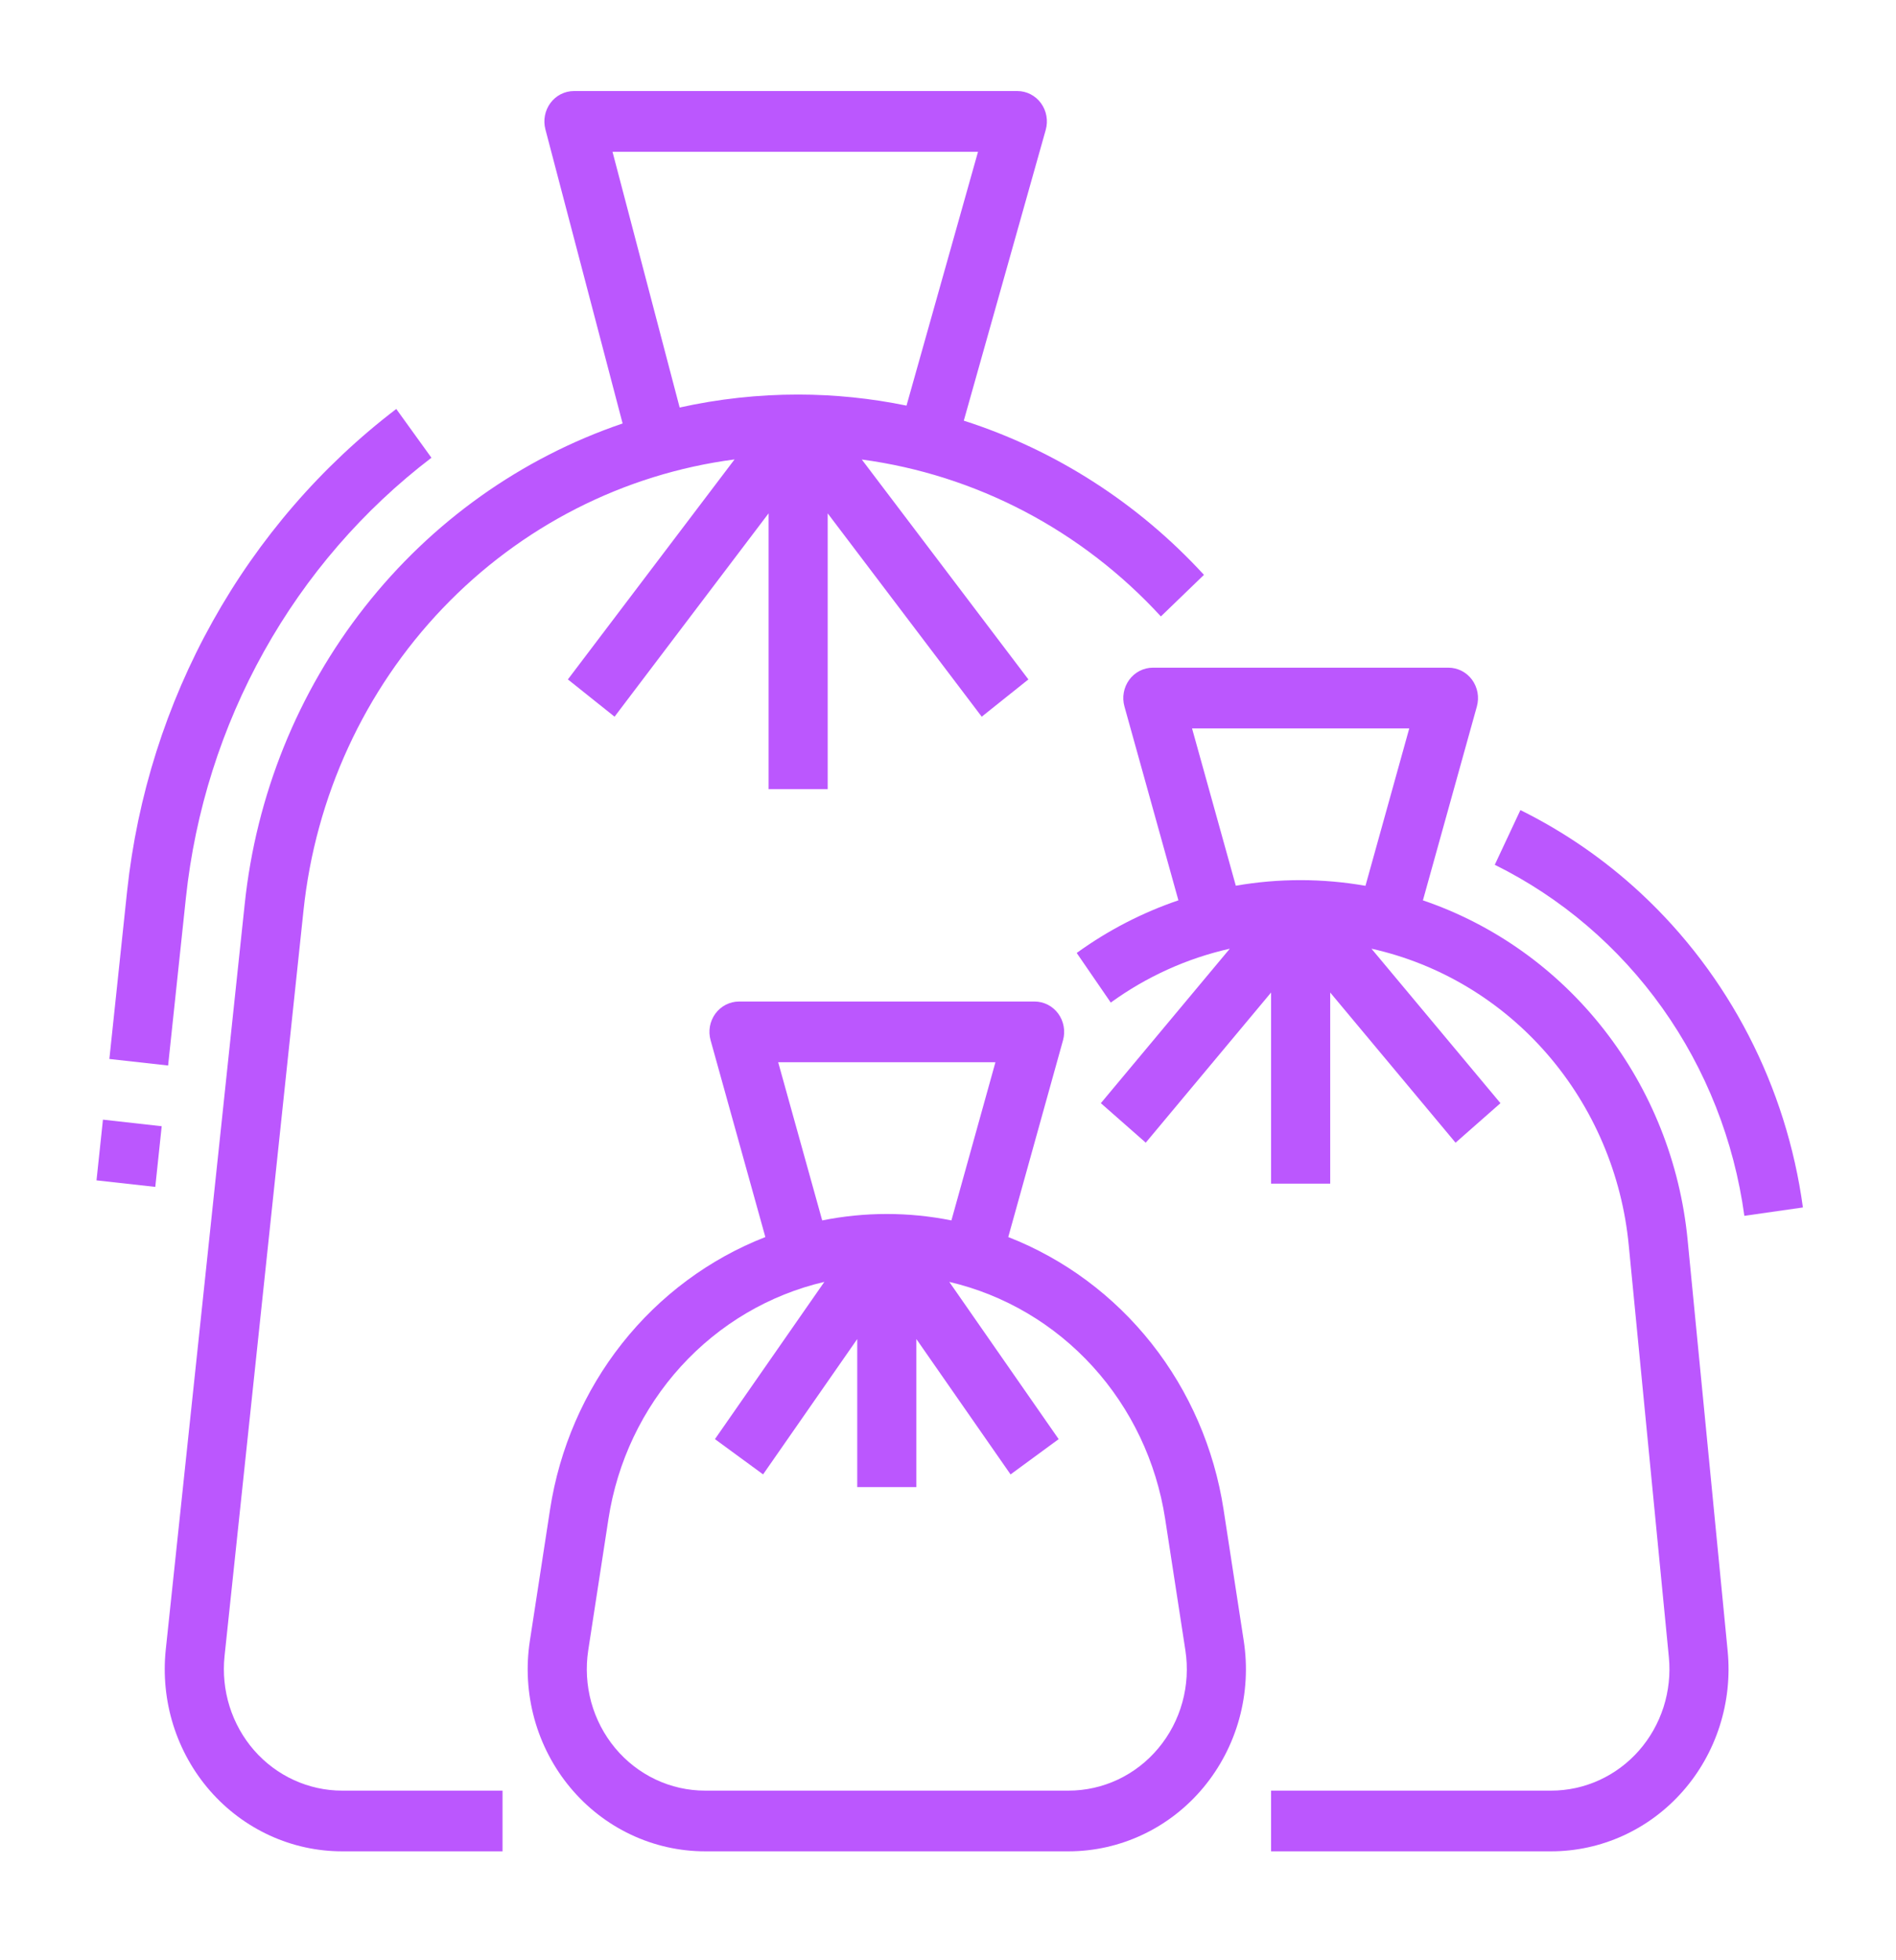 <svg width="60" height="62" viewBox="0 0 60 62" fill="none" xmlns="http://www.w3.org/2000/svg">
<path d="M38.72 47.74C38.424 45.816 37.639 44.005 36.443 42.493C35.246 40.98 33.681 39.819 31.907 39.126L33.64 32.901C33.68 32.758 33.687 32.608 33.66 32.462C33.634 32.316 33.575 32.178 33.488 32.059C33.401 31.941 33.288 31.844 33.158 31.778C33.028 31.712 32.886 31.677 32.741 31.677H23.386C23.241 31.677 23.099 31.712 22.969 31.778C22.839 31.844 22.727 31.941 22.639 32.059C22.552 32.178 22.493 32.316 22.466 32.462C22.44 32.608 22.447 32.758 22.487 32.901L24.22 39.126C22.445 39.819 20.881 40.98 19.684 42.493C18.488 44.006 17.703 45.816 17.407 47.741L16.768 51.897C16.641 52.719 16.69 53.56 16.91 54.361C17.131 55.162 17.518 55.904 18.045 56.537C18.572 57.17 19.226 57.678 19.963 58.026C20.699 58.374 21.501 58.555 22.312 58.555H33.815C34.626 58.555 35.428 58.374 36.164 58.026C36.901 57.678 37.555 57.17 38.082 56.537C38.609 55.904 38.996 55.162 39.217 54.361C39.437 53.56 39.486 52.719 39.359 51.897L38.72 47.74ZM24.626 33.597H31.501L30.108 38.6C28.758 38.329 27.369 38.329 26.019 38.6L24.626 33.597ZM36.66 55.29C36.309 55.712 35.873 56.051 35.382 56.283C34.89 56.515 34.356 56.635 33.815 56.635H22.312C21.771 56.635 21.237 56.515 20.746 56.283C20.255 56.05 19.818 55.712 19.467 55.29C19.116 54.868 18.858 54.373 18.71 53.839C18.564 53.305 18.531 52.745 18.615 52.197L19.255 48.04C19.533 46.233 20.332 44.553 21.55 43.216C22.768 41.88 24.348 40.95 26.087 40.544L22.625 45.517L24.148 46.633L27.128 42.352V47.036H28.999V42.352L31.98 46.634L33.502 45.518L30.041 40.545C31.779 40.95 33.359 41.881 34.577 43.217C35.795 44.553 36.594 46.233 36.872 48.04L37.512 52.197C37.596 52.745 37.564 53.305 37.417 53.839C37.27 54.373 37.012 54.868 36.66 55.29Z" fill="#BB57FE"/>
<path d="M53.405 39.209C53.168 36.781 52.251 34.475 50.764 32.571C49.278 30.666 47.286 29.244 45.029 28.477L46.737 22.342C46.776 22.199 46.783 22.049 46.757 21.903C46.73 21.757 46.671 21.619 46.584 21.5C46.497 21.381 46.384 21.285 46.255 21.219C46.125 21.153 45.982 21.118 45.837 21.118H36.483C36.338 21.118 36.195 21.153 36.065 21.219C35.936 21.285 35.823 21.381 35.736 21.5C35.649 21.619 35.589 21.757 35.563 21.903C35.536 22.049 35.543 22.199 35.583 22.342L37.291 28.476C36.144 28.866 35.06 29.427 34.073 30.141L35.151 31.71C36.283 30.89 37.564 30.31 38.918 30.006L34.837 34.892L36.258 36.141L40.224 31.392V37.437H42.095V31.392L46.062 36.142L47.483 34.892L43.401 30.006C45.553 30.485 47.501 31.653 48.964 33.341C50.427 35.029 51.331 37.151 51.544 39.4L52.812 52.413C52.864 52.947 52.806 53.486 52.643 53.996C52.479 54.505 52.214 54.974 51.863 55.372C51.512 55.77 51.084 56.088 50.606 56.305C50.128 56.523 49.611 56.635 49.088 56.635H40.224V58.555H49.088C49.872 58.555 50.648 58.386 51.364 58.06C52.081 57.733 52.723 57.257 53.249 56.66C53.776 56.063 54.174 55.36 54.419 54.596C54.664 53.832 54.751 53.023 54.673 52.222L53.405 39.209ZM37.723 23.038H44.597L43.211 28.017C41.853 27.779 40.466 27.778 39.108 28.014L37.723 23.038Z" fill="#BB57FE"/>
<path d="M51.928 28.255C50.786 27.194 49.502 26.308 48.114 25.622L47.303 27.352C49.408 28.392 51.231 29.95 52.609 31.887C53.987 33.824 54.877 36.08 55.201 38.455L57.054 38.19C56.532 34.365 54.718 30.849 51.928 28.255Z" fill="#BB57FE"/>
<path d="M8.041 55.36C7.69 54.958 7.426 54.485 7.265 53.972C7.104 53.459 7.05 52.917 7.106 52.38L9.603 28.811C9.98 25.203 11.532 21.831 14.008 19.24C16.483 16.649 19.737 14.99 23.245 14.531L17.971 21.489L19.448 22.668L24.322 16.237V24.958H26.193V16.237L31.067 22.668L32.544 21.489L27.272 14.534C30.89 15.019 34.233 16.772 36.737 19.497L38.1 18.182C36.017 15.914 33.4 14.234 30.5 13.305L33.093 4.107C33.133 3.964 33.141 3.813 33.114 3.667C33.088 3.52 33.029 3.382 32.942 3.263C32.855 3.144 32.742 3.048 32.612 2.981C32.482 2.914 32.339 2.88 32.194 2.88H18.162C18.019 2.88 17.877 2.914 17.748 2.979C17.62 3.044 17.507 3.139 17.42 3.256C17.333 3.373 17.273 3.509 17.245 3.654C17.217 3.798 17.222 3.947 17.259 4.09L19.703 13.394C16.497 14.484 13.665 16.497 11.544 19.195C9.423 21.892 8.103 25.158 7.743 28.604L5.246 52.173C5.161 52.977 5.242 53.791 5.483 54.561C5.725 55.331 6.122 56.04 6.648 56.642C7.175 57.244 7.819 57.725 8.539 58.055C9.258 58.385 10.038 58.555 10.826 58.555H15.903V56.635H10.826C10.301 56.635 9.781 56.521 9.301 56.301C8.821 56.082 8.392 55.761 8.041 55.36ZM19.383 4.8H30.95L28.687 12.829C27.558 12.597 26.409 12.48 25.257 12.479C23.997 12.479 22.74 12.616 21.508 12.889L19.383 4.8Z" fill="#BB57FE"/>
<path d="M5.883 28.396C6.175 25.653 7.016 23 8.353 20.605C9.69 18.21 11.495 16.124 13.653 14.478L12.54 12.935C10.174 14.74 8.196 17.026 6.731 19.651C5.265 22.275 4.343 25.182 4.022 28.189L3.461 33.494L5.32 33.701L5.883 28.396Z" fill="#BB57FE"/>
<path d="M3.258 35.413L3.054 37.333L4.914 37.54L5.117 35.621L3.258 35.413Z" fill="#BB57FE"/>
</svg>
